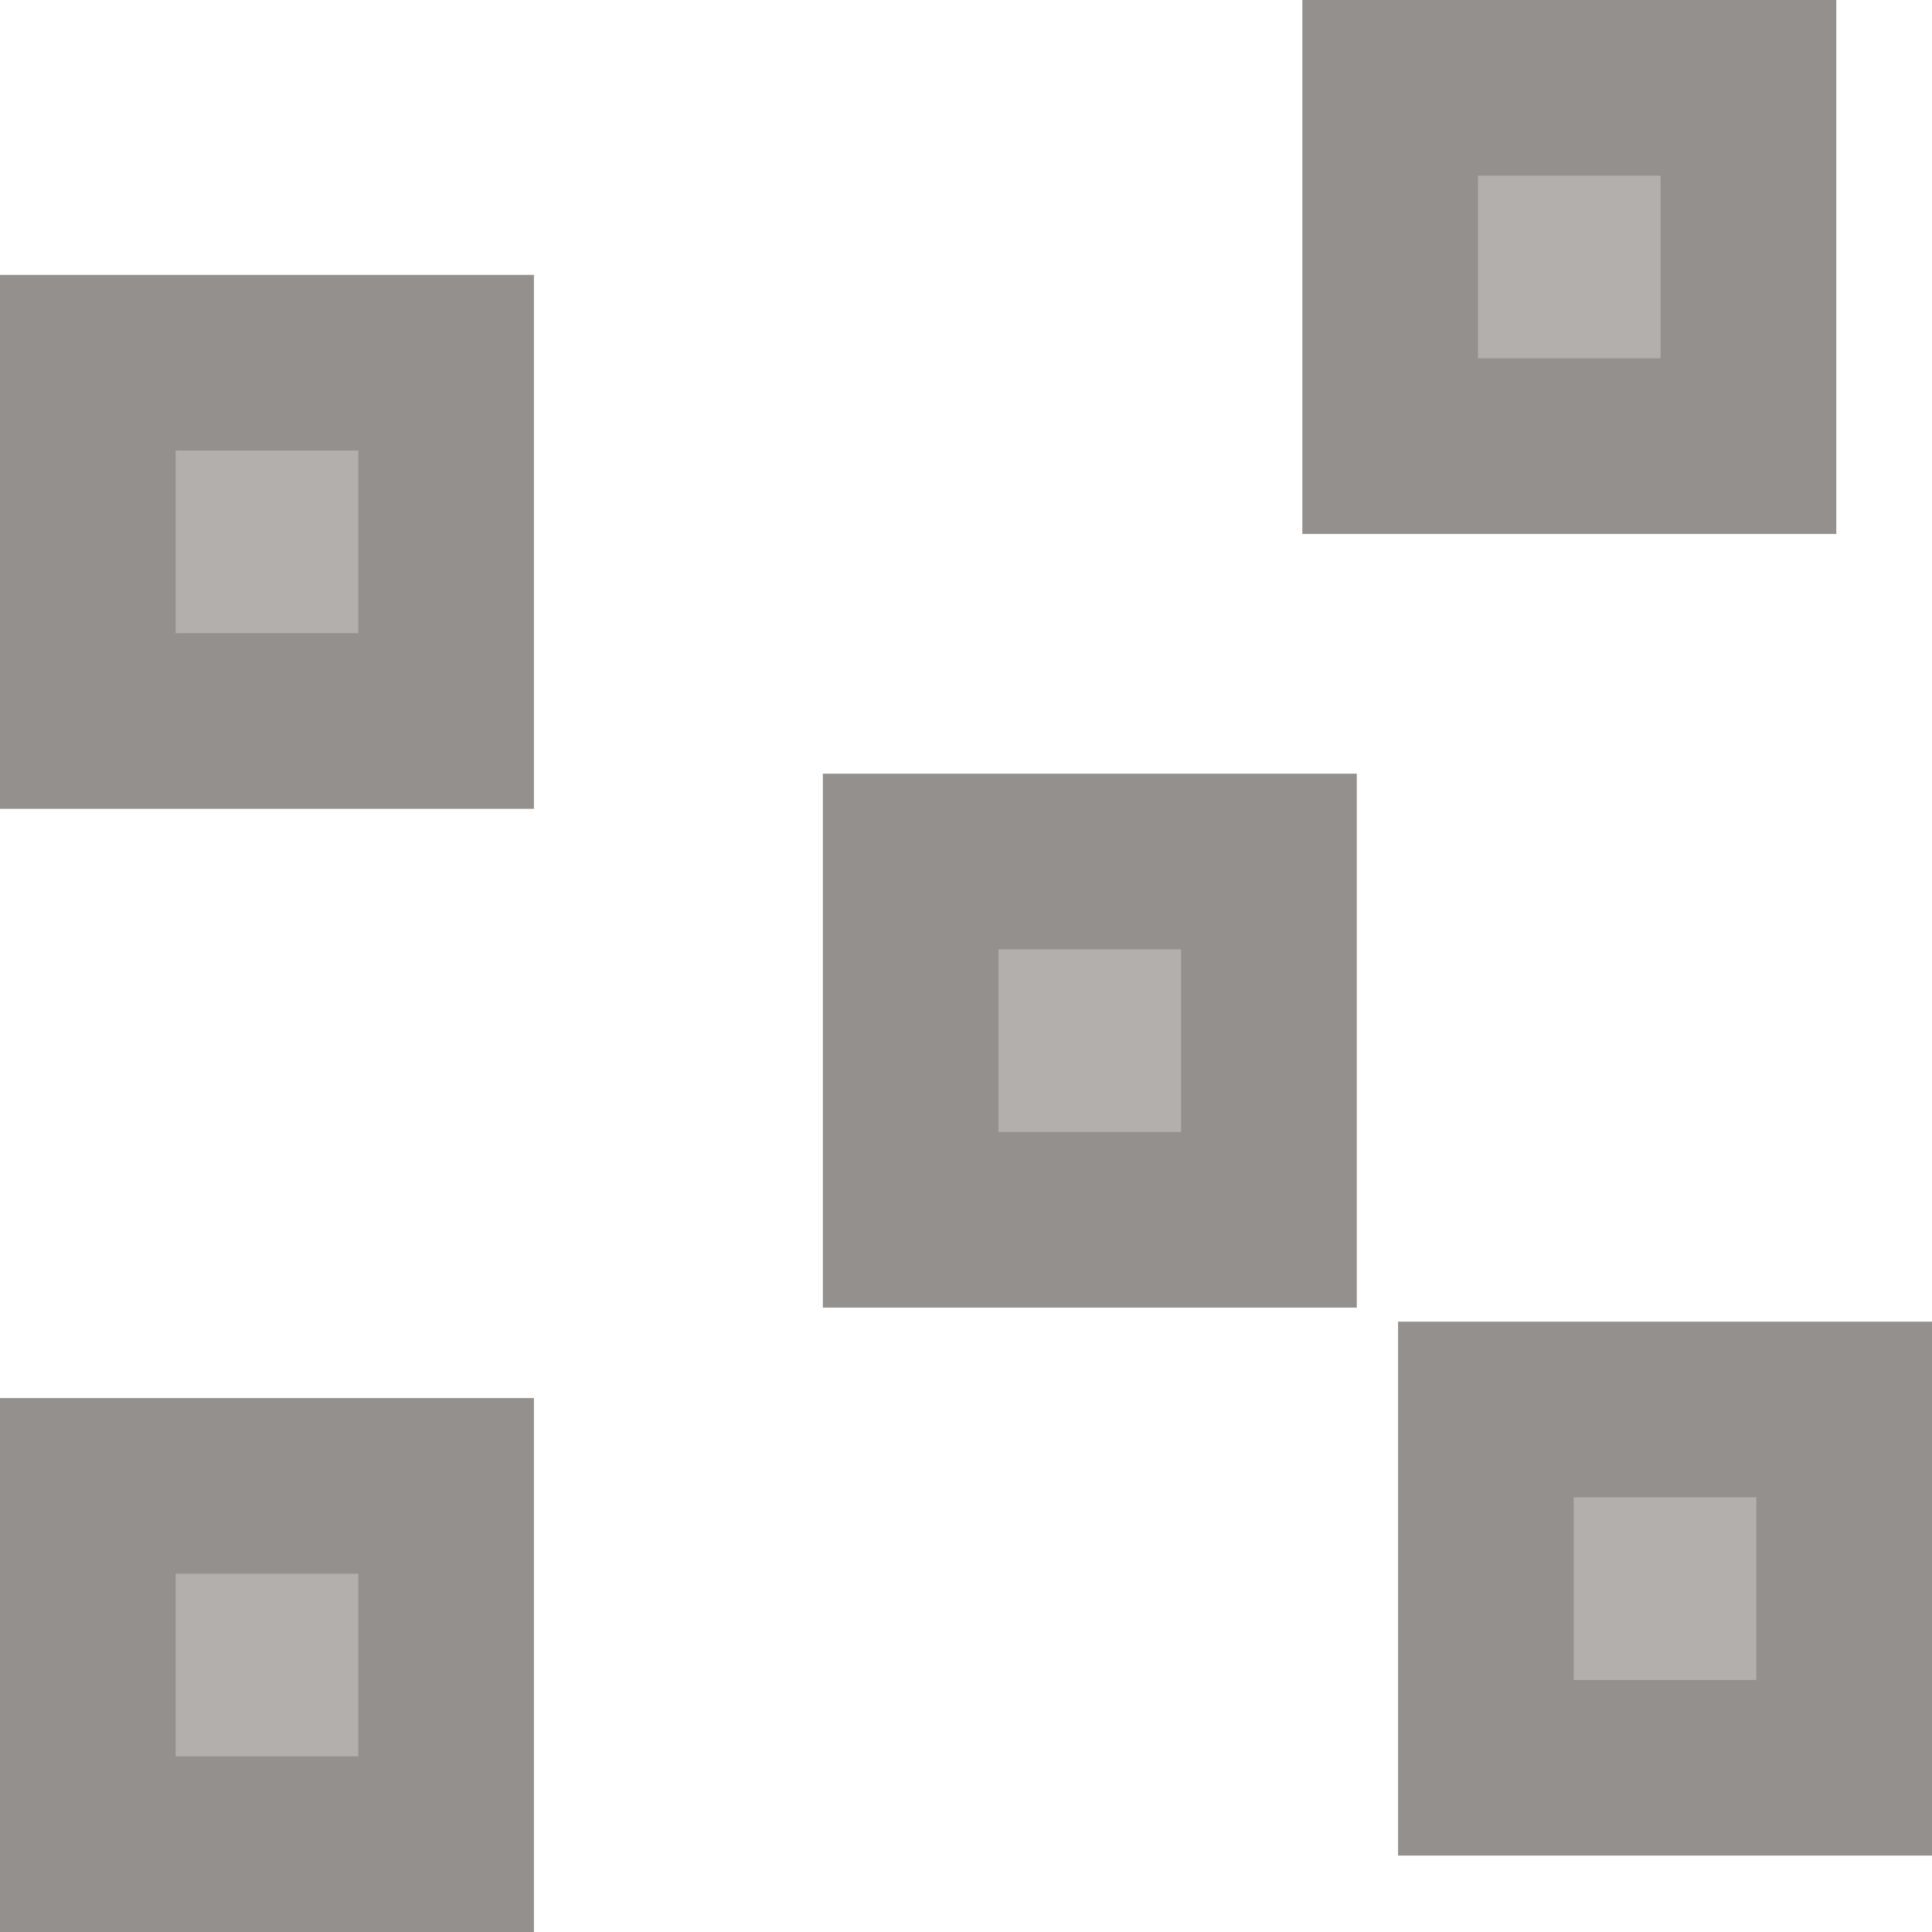 <?xml version="1.0" encoding="utf-8"?>
<!DOCTYPE svg PUBLIC "-//W3C//DTD SVG 1.1//EN" "http://www.w3.org/Graphics/SVG/1.1/DTD/svg11.dtd">
<svg version="1.1" id="Calque_1" xmlns="http://www.w3.org/2000/svg" xmlns:xlink="http://www.w3.org/1999/xlink" x="0px" y="0px"
	 width="22px" height="22px" viewBox="0 0 22 22" enable-background="new 0 0 22 22" xml:space="preserve">
<g>
	<rect x="1" y="16.92" fill="#B2AFAC" stroke="#D6D6D4" stroke-miterlimit="10" width="4.08" height="4.08"/>
	<path fill="#93908D" d="M4.08,17.92V20H2v-2.08H4.08 M6.08,15.92H0V22h6.08V15.92L6.08,15.92z"/>
</g>
<g>
	<rect x="1" y="4.13" fill="#B2AFAC" stroke="#D6D6D4" stroke-miterlimit="10" width="4.08" height="4.08"/>
	<path fill="#93908D" d="M4.08,5.13v2.08H2V5.13H4.08 M6.08,3.13H0v6.08h6.08V3.13L6.08,3.13z"/>
</g>
<g>
	<rect x="15.83" y="1" fill="#B2AFAC" stroke="#D6D6D4" stroke-miterlimit="10" width="4.08" height="4.08"/>
	<path fill="#93908D" d="M18.91,2v2.08h-2.08V2H18.91 M20.91,0h-6.08v6.08h6.08V0L20.91,0z"/>
</g>
<g>
	<rect x="10.37" y="9.81" fill="#B2AFAC" stroke="#D6D6D4" stroke-miterlimit="10" width="4.08" height="4.08"/>
	<path fill="#93908D" d="M13.45,10.81v2.08h-2.08v-2.08H13.45 M15.45,8.81H9.37v6.08h6.08V8.81L15.45,8.81z"/>
</g>
<g>
	<rect x="16.92" y="16.05" fill="#B2AFAC" stroke="#D6D6D4" stroke-miterlimit="10" width="4.08" height="4.08"/>
	<path fill="#93908D" d="M20,17.05v2.08h-2.08v-2.08H20 M22,15.05h-6.08v6.08H22V15.05L22,15.05z"/>
</g>
</svg>
